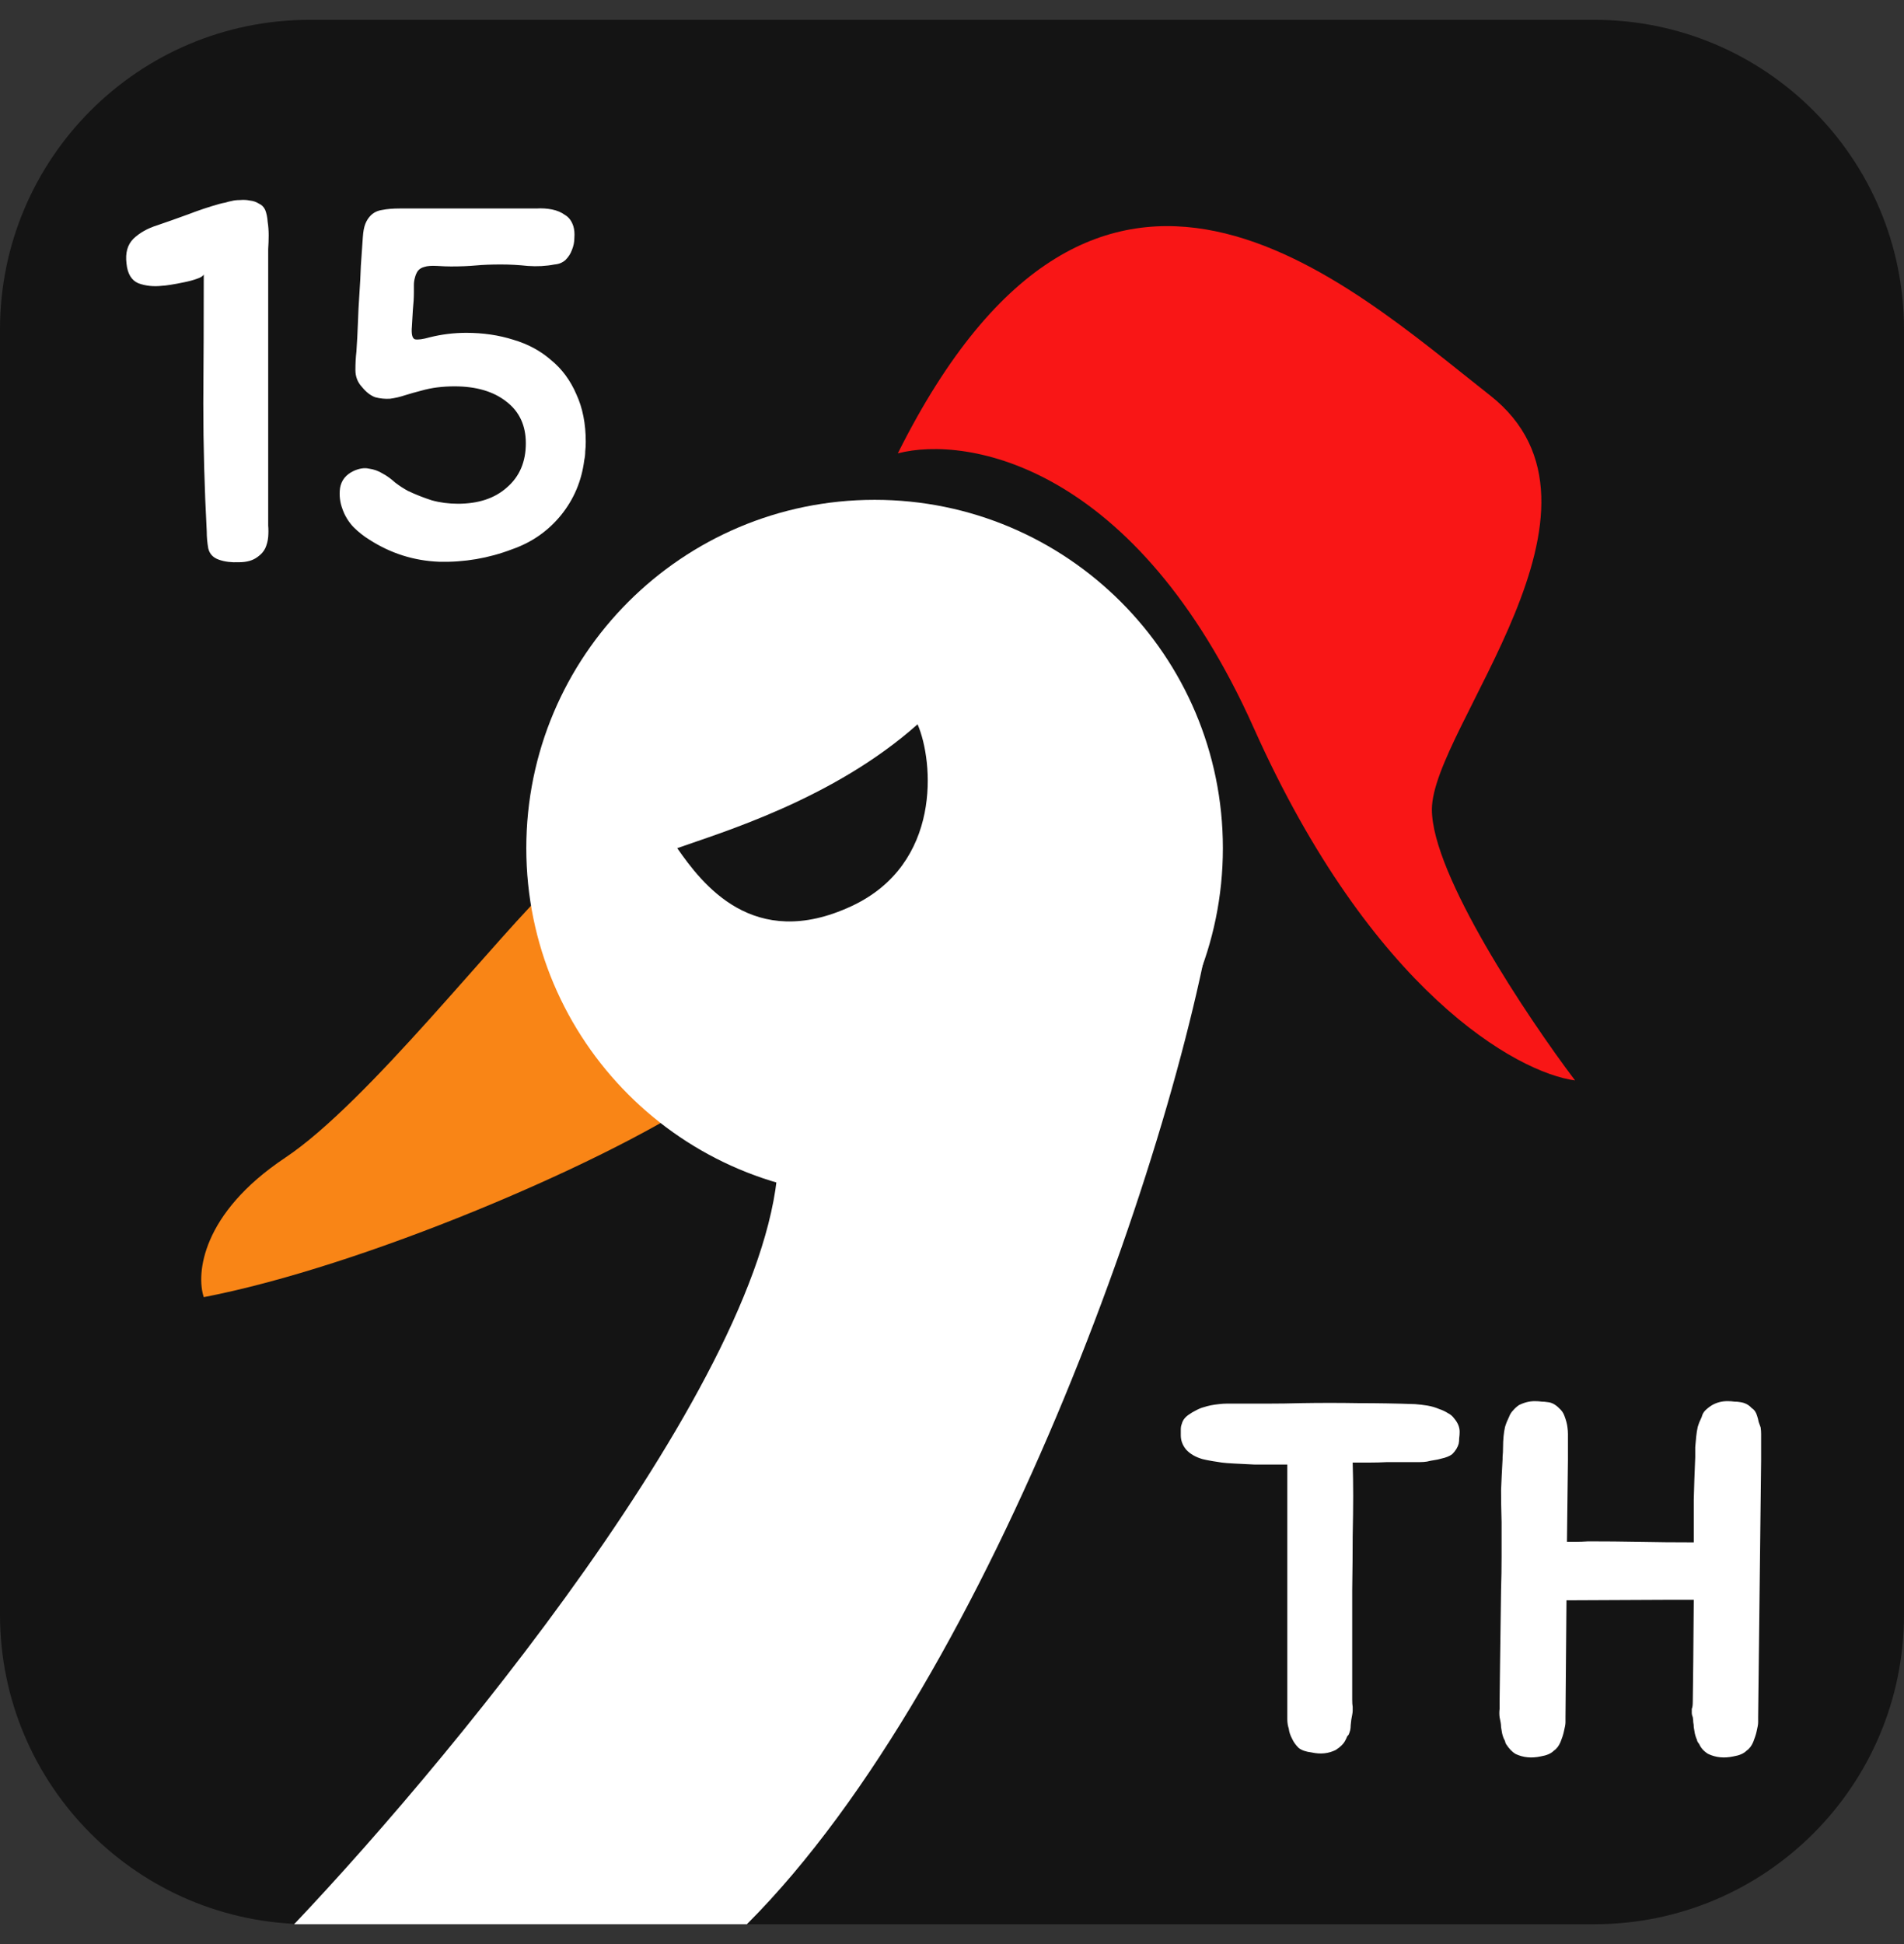 <svg width="48" height="49" viewBox="0 0 48 49" fill="none" xmlns="http://www.w3.org/2000/svg">
<rect x="0" y="0" width="48" height="49" fill="#333333" stroke="none"/>
<g clip-path="url(#clip0_1_13)">
<path d="M40.195 0.5H7.805C3.494 0.5 0 3.994 0 8.305V40.695C0 45.006 3.494 48.5 7.805 48.5H40.195C44.506 48.5 48 45.006 48 40.695V8.305C48 3.994 44.506 0.5 40.195 0.5Z" fill="#141414"/>
<path d="M31.61 18.354C28.644 11.719 24.39 10.971 22.634 11.427C27.707 1.28 33.951 7.134 37.561 9.963C41.171 12.793 36.098 18.354 36.098 20.402C36.098 22.041 38.504 25.638 39.707 27.232C38.244 27.037 34.576 24.988 31.61 18.354Z" fill="#F91616"/>
<path d="M7.186 29.183C9.293 27.778 12.52 23.589 14.049 22.158C14.363 23.459 15.803 27.173 17.625 27.719C15.128 29.358 9.171 31.915 5.137 32.695C4.942 32.11 5.079 30.588 7.186 29.183Z" fill="#F98516"/>
<path d="M18.829 48.5C25.073 42.256 29.951 28.207 30.732 21.963C27.057 21.963 19.22 23.544 19.61 28.695C20 33.846 11.642 44.045 7.415 48.5H18.829Z" fill="white"/>
<path d="M22.049 30.159C26.898 30.159 30.829 26.227 30.829 21.378C30.829 16.529 26.898 12.598 22.049 12.598C17.2 12.598 13.268 16.529 13.268 21.378C13.268 26.227 17.2 30.159 22.049 30.159Z" fill="white"/>
<path d="M23.132 18.256C21.012 20.145 18.177 20.985 17.073 21.378C17.699 22.272 18.986 23.993 21.463 22.841C23.754 21.777 23.537 19.186 23.132 18.256Z" fill="#141414"/>
<path d="M5.524 5.142C5.583 5.126 5.637 5.113 5.687 5.105C5.737 5.088 5.787 5.076 5.836 5.067C5.895 5.051 5.966 5.042 6.049 5.042C6.14 5.034 6.224 5.038 6.299 5.055C6.382 5.063 6.457 5.088 6.523 5.13C6.598 5.163 6.652 5.217 6.686 5.292C6.719 5.376 6.74 5.475 6.748 5.592C6.765 5.7 6.773 5.813 6.773 5.929C6.773 6.046 6.769 6.162 6.761 6.279C6.761 6.387 6.761 6.487 6.761 6.578V12.96C6.761 13.051 6.761 13.147 6.761 13.247C6.769 13.339 6.769 13.434 6.761 13.534C6.752 13.634 6.727 13.73 6.686 13.821C6.644 13.905 6.582 13.975 6.498 14.034C6.382 14.125 6.224 14.171 6.024 14.171C5.832 14.179 5.666 14.159 5.524 14.109C5.374 14.059 5.283 13.963 5.25 13.821C5.225 13.68 5.212 13.538 5.212 13.397C5.154 12.298 5.125 11.224 5.125 10.175C5.133 9.118 5.137 8.031 5.137 6.916C5.121 6.957 5.062 6.995 4.962 7.028C4.871 7.061 4.763 7.09 4.638 7.115C4.521 7.14 4.409 7.161 4.3 7.178C4.192 7.195 4.122 7.203 4.088 7.203C3.872 7.228 3.672 7.207 3.489 7.14C3.314 7.066 3.214 6.899 3.189 6.641C3.156 6.375 3.214 6.166 3.364 6.017C3.522 5.867 3.722 5.754 3.963 5.679C4.23 5.588 4.488 5.496 4.738 5.405C4.996 5.305 5.258 5.217 5.524 5.142ZM9.347 5.43C9.422 5.355 9.518 5.309 9.634 5.292C9.759 5.267 9.905 5.255 10.072 5.255H13.156C13.264 5.255 13.385 5.255 13.518 5.255C13.66 5.246 13.793 5.255 13.918 5.28C14.043 5.305 14.151 5.351 14.242 5.417C14.342 5.475 14.413 5.571 14.455 5.704C14.48 5.788 14.488 5.883 14.48 5.992C14.48 6.1 14.459 6.204 14.417 6.304C14.384 6.395 14.33 6.479 14.255 6.554C14.18 6.62 14.088 6.658 13.98 6.666C13.764 6.708 13.539 6.72 13.306 6.703C13.073 6.678 12.848 6.666 12.632 6.666C12.39 6.666 12.178 6.674 11.995 6.691C11.812 6.708 11.603 6.716 11.37 6.716C11.279 6.716 11.162 6.712 11.021 6.703C10.879 6.695 10.771 6.703 10.696 6.728C10.629 6.745 10.575 6.778 10.534 6.828C10.5 6.878 10.475 6.936 10.459 7.003C10.442 7.061 10.434 7.124 10.434 7.19C10.434 7.257 10.434 7.315 10.434 7.365C10.434 7.507 10.425 7.652 10.409 7.802C10.4 7.944 10.392 8.085 10.384 8.227C10.367 8.418 10.392 8.527 10.459 8.552C10.534 8.568 10.658 8.552 10.833 8.502C11.133 8.427 11.441 8.389 11.757 8.389C12.182 8.389 12.577 8.448 12.944 8.564C13.31 8.672 13.626 8.843 13.893 9.076C14.168 9.301 14.38 9.588 14.53 9.938C14.688 10.279 14.767 10.679 14.767 11.136C14.767 11.22 14.763 11.299 14.754 11.374C14.754 11.449 14.746 11.524 14.729 11.599C14.663 12.123 14.467 12.585 14.143 12.985C13.818 13.384 13.406 13.672 12.906 13.846C12.315 14.071 11.703 14.175 11.07 14.159C10.438 14.134 9.855 13.95 9.322 13.609C9.172 13.518 9.035 13.409 8.91 13.284C8.785 13.151 8.694 13.001 8.635 12.835C8.569 12.66 8.548 12.481 8.573 12.298C8.606 12.106 8.719 11.965 8.91 11.873C9.052 11.807 9.181 11.786 9.297 11.811C9.422 11.828 9.539 11.869 9.647 11.936C9.755 11.994 9.859 12.069 9.959 12.161C10.067 12.244 10.176 12.315 10.284 12.373C10.475 12.464 10.675 12.543 10.883 12.61C11.091 12.668 11.312 12.697 11.545 12.697C12.061 12.697 12.473 12.56 12.781 12.285C13.098 12.011 13.256 11.64 13.256 11.174C13.256 10.724 13.094 10.375 12.769 10.125C12.444 9.867 12.007 9.738 11.458 9.738C11.316 9.738 11.175 9.746 11.033 9.763C10.892 9.78 10.75 9.809 10.608 9.85C10.475 9.884 10.342 9.921 10.209 9.963C10.084 10.004 9.959 10.034 9.834 10.05C9.709 10.058 9.584 10.046 9.46 10.013C9.343 9.971 9.231 9.884 9.122 9.75C9.014 9.634 8.96 9.492 8.96 9.326C8.96 9.159 8.968 9.005 8.985 8.864C9.002 8.622 9.014 8.381 9.023 8.139C9.031 7.898 9.043 7.657 9.06 7.415C9.077 7.174 9.089 6.936 9.097 6.703C9.114 6.462 9.131 6.221 9.147 5.979C9.156 5.838 9.177 5.725 9.21 5.642C9.243 5.559 9.289 5.488 9.347 5.43Z" fill="white"/>
<path d="M36.661 35.753C36.753 35.861 36.798 35.974 36.798 36.09C36.798 36.14 36.794 36.194 36.786 36.252C36.786 36.303 36.782 36.348 36.773 36.39C36.748 36.481 36.694 36.569 36.611 36.652C36.545 36.702 36.453 36.739 36.336 36.764C36.278 36.781 36.22 36.794 36.162 36.802C36.103 36.81 36.041 36.823 35.974 36.839C35.916 36.848 35.858 36.852 35.799 36.852C35.741 36.852 35.679 36.852 35.612 36.852H34.975C34.825 36.86 34.675 36.864 34.526 36.864C34.384 36.864 34.243 36.864 34.101 36.864C34.109 37.123 34.114 37.401 34.114 37.701C34.114 37.992 34.109 38.334 34.101 38.725C34.101 39.116 34.097 39.57 34.089 40.086C34.089 40.602 34.089 41.202 34.089 41.885V42.834C34.089 42.917 34.093 42.979 34.101 43.021C34.101 43.054 34.101 43.087 34.101 43.121C34.101 43.146 34.097 43.179 34.089 43.221C34.072 43.296 34.059 43.383 34.051 43.483C34.051 43.525 34.047 43.566 34.039 43.608C34.03 43.641 34.018 43.679 34.001 43.72C33.968 43.754 33.951 43.779 33.951 43.795L33.914 43.87C33.872 43.953 33.793 44.032 33.676 44.107C33.493 44.199 33.289 44.22 33.065 44.17C32.923 44.153 32.815 44.116 32.74 44.057C32.665 43.983 32.611 43.907 32.578 43.833C32.528 43.741 32.499 43.654 32.49 43.57C32.465 43.495 32.453 43.416 32.453 43.333V36.914C32.403 36.914 32.299 36.914 32.141 36.914C31.982 36.914 31.812 36.914 31.628 36.914C31.454 36.906 31.287 36.898 31.129 36.889C30.971 36.881 30.863 36.873 30.804 36.864C30.754 36.856 30.675 36.843 30.567 36.827C30.467 36.81 30.384 36.794 30.317 36.777C30.142 36.727 30.005 36.648 29.905 36.54C29.814 36.431 29.768 36.311 29.768 36.178C29.768 36.128 29.768 36.078 29.768 36.028C29.768 35.978 29.776 35.932 29.793 35.89C29.818 35.791 29.884 35.707 29.993 35.641C30.026 35.616 30.076 35.587 30.142 35.553C30.217 35.512 30.288 35.482 30.355 35.466C30.455 35.432 30.579 35.407 30.729 35.391C30.796 35.383 30.863 35.378 30.929 35.378C30.996 35.378 31.067 35.378 31.142 35.378C31.433 35.378 31.707 35.378 31.966 35.378C32.232 35.378 32.511 35.374 32.802 35.366C33.285 35.358 33.764 35.358 34.239 35.366C34.721 35.366 35.2 35.374 35.675 35.391C35.783 35.399 35.887 35.412 35.987 35.428C36.087 35.445 36.187 35.474 36.286 35.516C36.361 35.541 36.432 35.574 36.499 35.616C36.565 35.649 36.62 35.695 36.661 35.753ZM44.386 35.978C44.394 36.036 44.398 36.09 44.398 36.14C44.398 36.19 44.398 36.24 44.398 36.29V36.802L44.323 43.283V43.408C44.323 43.458 44.311 43.533 44.286 43.633C44.278 43.674 44.265 43.72 44.248 43.77C44.232 43.812 44.215 43.858 44.199 43.907C44.157 44.007 44.099 44.082 44.024 44.132C43.957 44.199 43.849 44.245 43.699 44.27C43.466 44.32 43.254 44.299 43.062 44.207C42.954 44.141 42.879 44.057 42.837 43.958C42.821 43.941 42.804 43.916 42.787 43.883C42.787 43.866 42.779 43.841 42.762 43.808C42.746 43.766 42.733 43.724 42.725 43.683C42.717 43.633 42.708 43.583 42.7 43.533C42.7 43.491 42.696 43.45 42.687 43.408C42.687 43.367 42.683 43.325 42.675 43.283C42.658 43.242 42.65 43.208 42.65 43.183C42.65 43.15 42.65 43.112 42.65 43.071C42.667 43.038 42.675 42.975 42.675 42.883L42.687 41.897L42.7 40.324H42.026L39.491 40.336L39.466 43.283V43.408C39.466 43.458 39.453 43.533 39.428 43.633C39.42 43.674 39.407 43.72 39.391 43.77C39.374 43.812 39.357 43.858 39.341 43.907C39.299 44.007 39.241 44.082 39.166 44.132C39.099 44.199 38.991 44.245 38.841 44.27C38.608 44.32 38.396 44.299 38.204 44.207C38.121 44.157 38.042 44.074 37.967 43.958C37.95 43.924 37.942 43.899 37.942 43.883L37.905 43.808C37.888 43.766 37.876 43.724 37.867 43.683C37.859 43.633 37.851 43.583 37.842 43.533C37.842 43.491 37.838 43.45 37.83 43.408C37.821 43.367 37.813 43.325 37.805 43.283C37.796 43.217 37.796 43.146 37.805 43.071V42.883L37.817 41.897L37.842 40.061C37.851 39.795 37.855 39.52 37.855 39.237C37.855 38.954 37.855 38.663 37.855 38.363C37.846 38.063 37.842 37.797 37.842 37.564C37.851 37.331 37.863 37.068 37.88 36.777V36.727C37.888 36.644 37.892 36.561 37.892 36.477C37.892 36.386 37.896 36.294 37.905 36.203C37.913 36.119 37.925 36.04 37.942 35.965C37.967 35.882 38 35.799 38.042 35.715C38.067 35.649 38.1 35.595 38.142 35.553C38.183 35.503 38.233 35.457 38.292 35.416C38.425 35.349 38.558 35.316 38.691 35.316C38.758 35.316 38.816 35.32 38.866 35.328C38.916 35.328 38.966 35.333 39.016 35.341C39.116 35.349 39.212 35.399 39.303 35.491C39.37 35.549 39.416 35.616 39.441 35.691C39.482 35.799 39.507 35.895 39.516 35.978C39.524 36.036 39.528 36.09 39.528 36.14C39.528 36.19 39.528 36.24 39.528 36.29V36.802L39.503 38.862C39.57 38.862 39.645 38.862 39.728 38.862C39.819 38.862 39.923 38.858 40.04 38.85C40.473 38.85 40.902 38.854 41.326 38.862C41.759 38.871 42.213 38.875 42.687 38.875H42.7C42.7 38.5 42.7 38.142 42.7 37.801C42.708 37.46 42.721 37.102 42.737 36.727C42.737 36.644 42.737 36.561 42.737 36.477C42.746 36.386 42.754 36.294 42.762 36.203C42.771 36.119 42.783 36.04 42.8 35.965C42.825 35.882 42.858 35.799 42.9 35.715C42.916 35.649 42.946 35.595 42.987 35.553C43.037 35.503 43.095 35.457 43.162 35.416C43.279 35.349 43.408 35.316 43.549 35.316C43.616 35.316 43.674 35.32 43.724 35.328C43.782 35.328 43.832 35.333 43.874 35.341C43.99 35.358 44.086 35.407 44.161 35.491C44.227 35.532 44.273 35.599 44.298 35.691C44.315 35.74 44.327 35.791 44.336 35.84C44.352 35.882 44.369 35.928 44.386 35.978Z" fill="white"/>
</g>
<defs>
<clipPath id="clip0_1_13">
<rect width="48" height="48" fill="white" transform="translate(0 0.5)"/>
</clipPath>
</defs>
</svg>

